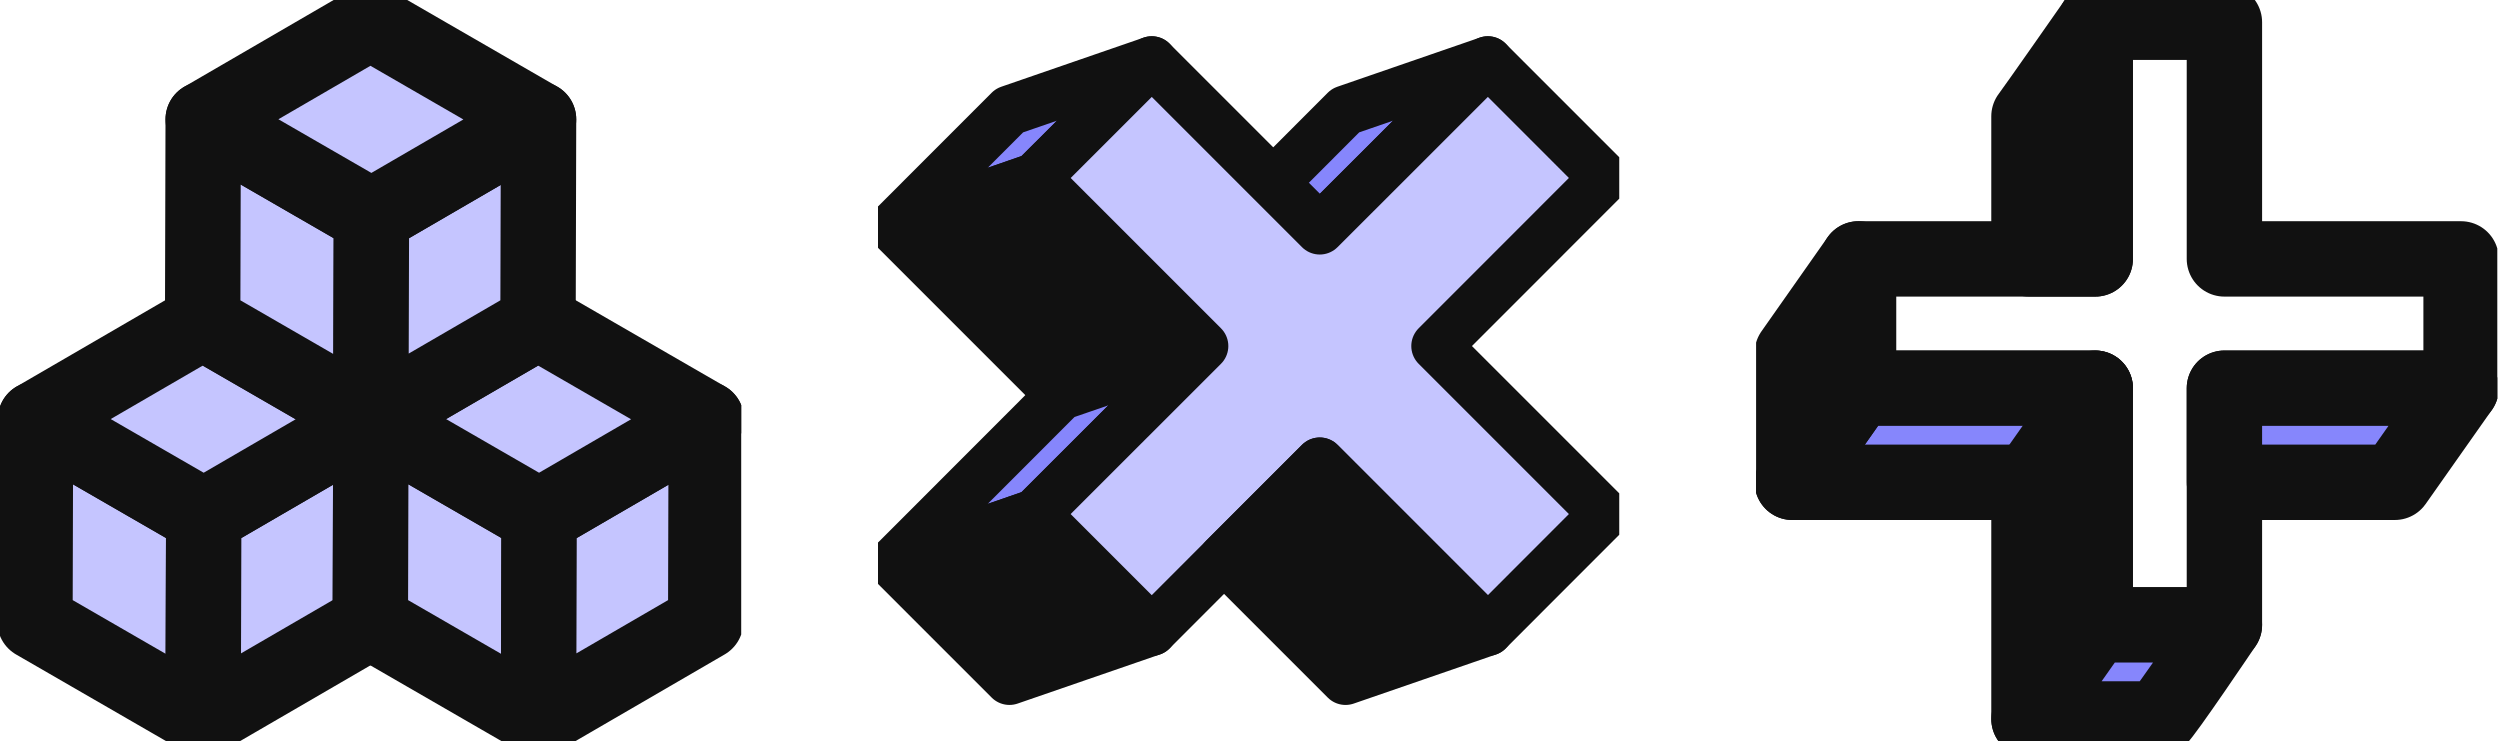 <svg width="199" height="59" viewBox="0 0 199 59" fill="none" xmlns="http://www.w3.org/2000/svg">
<g clip-path="url(#clip0_203_11449)">
<path d="M16.217 41.096L16.213 42.489L16.169 57.23L2.782 49.499L2.826 33.365L3.95 34.014L16.094 41.024L16.217 41.096Z" fill="#C5C5FF" stroke="#111111" stroke-width="6" stroke-linecap="round" stroke-linejoin="round"/>
<path d="M29.521 33.365L29.477 49.499L16.169 57.23L16.213 42.489L16.217 41.096L28.404 34.014L29.521 33.365Z" fill="#C5C5FF" stroke="#111111" stroke-width="6" stroke-linecap="round" stroke-linejoin="round"/>
<path d="M29.521 33.365L28.404 34.015L16.217 41.096L16.094 41.025L3.95 34.015L2.826 33.365L16.134 25.635L29.521 33.365Z" fill="#C5C5FF" stroke="#111111" stroke-width="6" stroke-linecap="round" stroke-linejoin="round"/>
<path d="M42.914 41.096L42.91 42.489L42.867 57.23L29.479 49.499L29.523 33.365L30.647 34.014L42.791 41.024L42.914 41.096Z" fill="#C5C5FF" stroke="#111111" stroke-width="6" stroke-linecap="round" stroke-linejoin="round"/>
<path d="M56.218 33.365L56.174 49.499L42.867 57.23L42.91 42.489L42.914 41.096L55.101 34.014L56.218 33.365Z" fill="#C5C5FF" stroke="#111111" stroke-width="6" stroke-linecap="round" stroke-linejoin="round"/>
<path d="M56.218 33.365L55.101 34.015L42.914 41.096L42.791 41.025L30.647 34.015L29.523 33.365L42.831 25.635L56.218 33.365Z" fill="#C5C5FF" stroke="#111111" stroke-width="6" stroke-linecap="round" stroke-linejoin="round"/>
<path d="M29.566 17.231L29.561 18.624L29.518 33.365L16.131 25.635L16.174 9.501L17.298 10.149L29.443 17.16L29.566 17.231Z" fill="#C5C5FF" stroke="#111111" stroke-width="6" stroke-linecap="round" stroke-linejoin="round"/>
<path d="M42.869 9.501L42.826 25.635L29.518 33.365L29.561 18.624L29.566 17.231L41.753 10.149L42.869 9.501Z" fill="#C5C5FF" stroke="#111111" stroke-width="6" stroke-linecap="round" stroke-linejoin="round"/>
<path d="M42.869 9.501L41.753 10.15L29.566 17.231L29.443 17.16L17.298 10.15L16.174 9.501L29.482 1.77L42.869 9.501Z" fill="#C5C5FF" stroke="#111111" stroke-width="6" stroke-linecap="round" stroke-linejoin="round"/>
</g>
<g clip-path="url(#clip1_203_11449)">
<path d="M91.68 4.886L84.061 12.506L82.394 14.165L71.072 18.082L80.351 8.796L91.68 4.886Z" fill="#8686FC" stroke="#111111" stroke-width="4" stroke-linecap="round" stroke-linejoin="round"/>
<path d="M118.434 4.886L110.814 12.506L105.053 18.26L101.351 14.556L107.104 8.796L118.434 4.886Z" fill="#8686FC" stroke="#111111" stroke-width="4" stroke-linecap="round" stroke-linejoin="round"/>
<path d="M95.777 27.548L84.443 31.452L71.072 18.082L82.394 14.165L95.777 27.548Z" fill="#111111" stroke="#111111" stroke-width="4" stroke-linecap="round" stroke-linejoin="round"/>
<path d="M95.777 27.548L82.394 40.919L71.072 44.835L84.437 31.459L84.443 31.453L95.777 27.548Z" fill="#8686FC" stroke="#111111" stroke-width="4" stroke-linecap="round" stroke-linejoin="round"/>
<path d="M91.68 50.204L80.351 54.113L71.072 44.834L82.394 40.918L91.68 50.204Z" fill="#111111" stroke="#111111" stroke-width="4" stroke-linecap="round" stroke-linejoin="round"/>
<path d="M114.339 27.545L127.712 40.918L118.434 50.204L114.723 46.494L105.053 36.824L97.434 44.444L91.68 50.204L82.394 40.918L95.775 27.545L82.394 14.165L84.061 12.506L91.68 4.886L105.053 18.26L110.814 12.506L118.434 4.886L127.712 14.165L114.339 27.545Z" fill="#C5C5FF" stroke="#111111" stroke-width="4" stroke-linecap="round" stroke-linejoin="round"/>
<path d="M118.434 50.204L107.104 54.114L97.434 44.444L105.053 36.824L114.723 46.494L118.434 50.204Z" fill="#111111" stroke="#111111" stroke-width="4" stroke-linecap="round" stroke-linejoin="round"/>
</g>
<g clip-path="url(#clip2_203_11449)">
<path d="M195.902 20.609V30.901H177.063V49.74H166.781V30.901H147.933V20.609H166.781V1.77H177.063V20.609H195.902Z" stroke="#111111" stroke-width="6" stroke-linecap="round" stroke-linejoin="round"/>
<path d="M166.781 1.77V20.609H161.506V9.259C162.022 8.583 166.781 1.77 166.781 1.77Z" fill="#8686FC" stroke="#111111" stroke-width="6" stroke-linecap="round" stroke-linejoin="round"/>
<path d="M166.781 30.901V49.74L161.506 57.23V38.391H142.667L147.933 30.901H166.781Z" fill="#8686FC" stroke="#111111" stroke-width="6" stroke-linecap="round" stroke-linejoin="round"/>
<path d="M177.063 49.74C177.063 49.74 172.304 56.812 171.789 57.23H161.506L166.781 49.74H177.063Z" fill="#8686FC" stroke="#111111" stroke-width="6" stroke-linecap="round" stroke-linejoin="round"/>
<path d="M195.902 30.901L190.628 38.391H177.063V30.901H195.902Z" fill="#8686FC" stroke="#111111" stroke-width="6" stroke-linecap="round" stroke-linejoin="round"/>
<path d="M147.932 20.609V30.901L142.667 38.391V28.099L147.932 20.609Z" fill="#8686FC" stroke="#111111" stroke-width="6" stroke-linecap="round" stroke-linejoin="round"/>
<path d="M166.781 30.901L161.506 38.391" stroke="#111111" stroke-width="6" stroke-linecap="round" stroke-linejoin="round"/>
</g>
<defs>
<clipPath id="clip0_203_11449">
<rect width="59" height="59" fill="white"/>
</clipPath>
<clipPath id="clip1_203_11449">
<rect width="59" height="59" fill="white" transform="translate(69.892)"/>
</clipPath>
<clipPath id="clip2_203_11449">
<rect width="59" height="59" fill="white" transform="translate(139.785)"/>
</clipPath>
</defs>
</svg>
